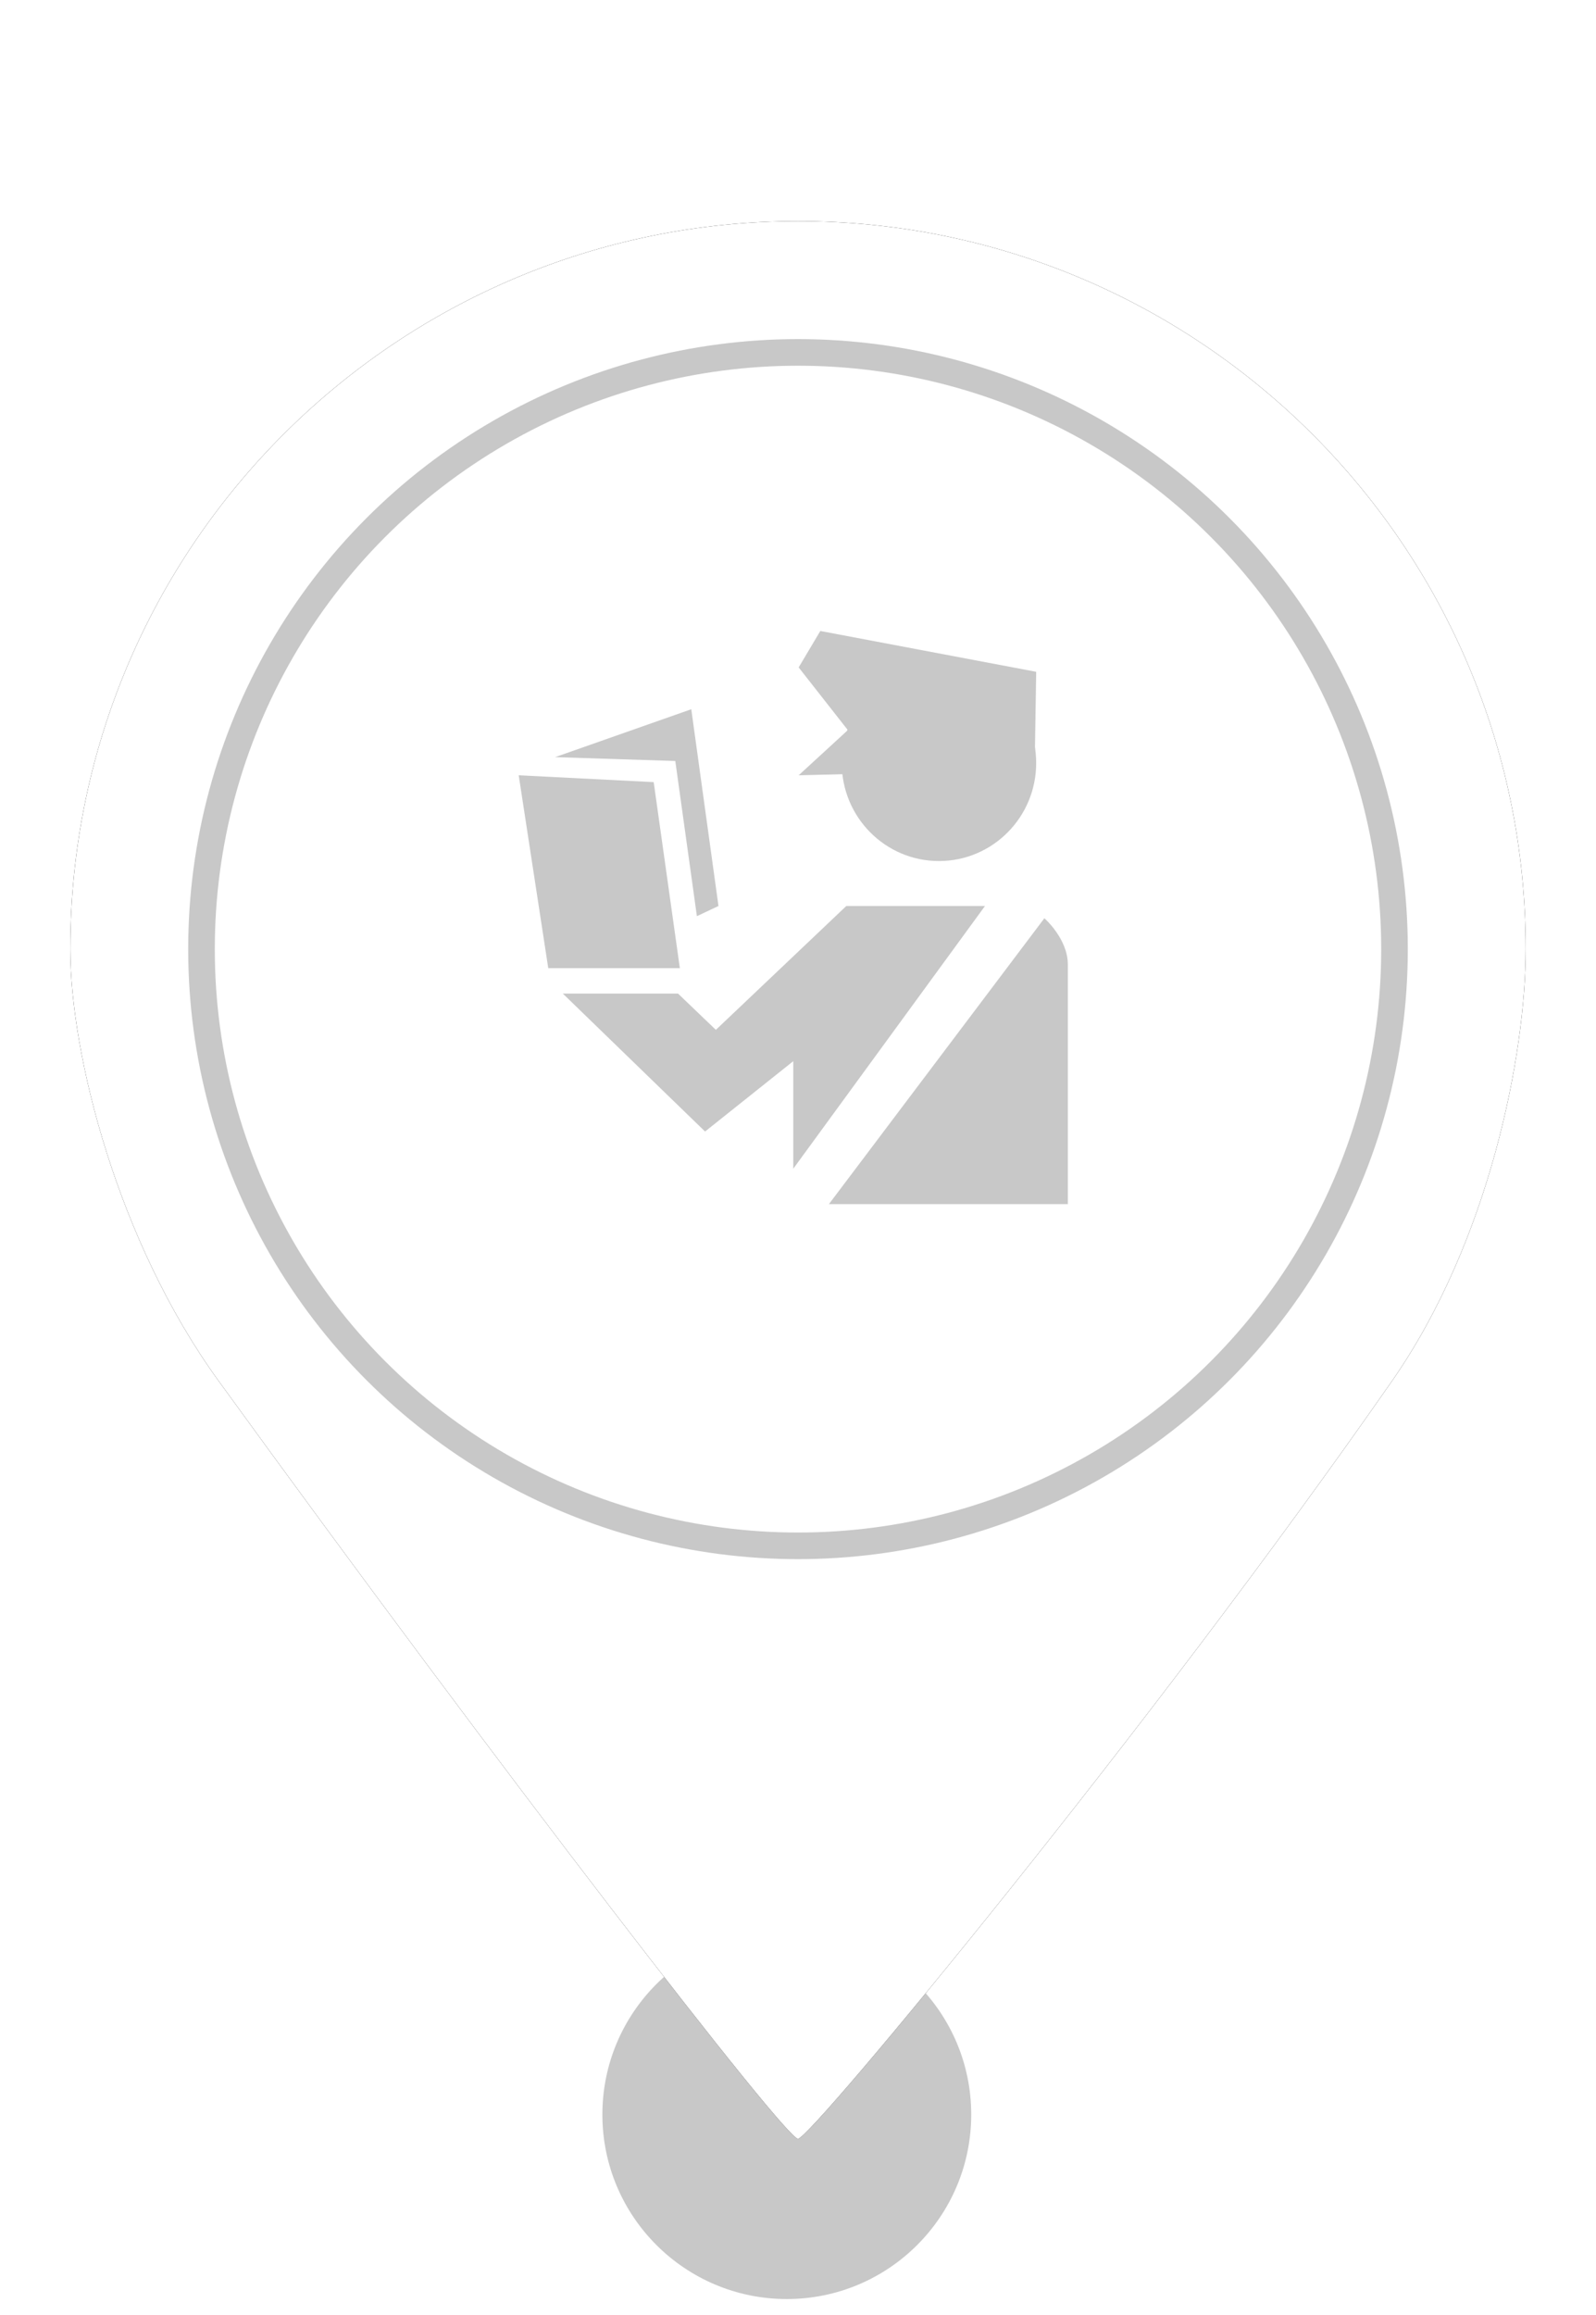 <?xml version="1.0" encoding="UTF-8"?>
<svg width="60px" height="87px" viewBox="0 0 60 87" version="1.1" xmlns="http://www.w3.org/2000/svg" xmlns:xlink="http://www.w3.org/1999/xlink">
    <!-- Generator: Sketch 52.6 (67491) - http://www.bohemiancoding.com/sketch -->
    <title>MarkerExportImportClearanceGrey</title>
    <desc>Created with Sketch.</desc>
    <defs>
        <path d="M30,80.38 C30.48,80.38 43.277,64.914 52.339,51.888 C56.012,46.608 57.358,39.589 57.358,35.669 C57.358,20.56 45.109,8.311 30,8.311 C14.891,8.311 2.642,20.56 2.642,35.669 C2.642,39.635 4.43,46.671 8.212,51.888 C18.964,66.719 29.522,80.38 30,80.38 Z" id="path-1"></path>
        <filter x="-11.0%" y="-8.3%" width="121.9%" height="116.7%" filterUnits="objectBoundingBox" id="filter-2">
            <feOffset dx="0" dy="0" in="SourceAlpha" result="shadowOffsetOuter1"></feOffset>
            <feGaussianBlur stdDeviation="2" in="shadowOffsetOuter1" result="shadowBlurOuter1"></feGaussianBlur>
            <feColorMatrix values="0 0 0 0 0   0 0 0 0 0   0 0 0 0 0  0 0 0 0.5 0" type="matrix" in="shadowBlurOuter1"></feColorMatrix>
        </filter>
    </defs>
    <g id="MarkerExportImportClearanceGrey" stroke="none" stroke-width="1" fill="none" fill-rule="evenodd">
        <circle id="Oval" fill="#C8C8C8" cx="29.579" cy="79.467" r="6.933"></circle>
        <g id="Oval">
            <use fill="black" fill-opacity="1" filter="url(#filter-2)" xlink:href="#path-1"></use>
            <use fill="#FFFFFF" fill-rule="evenodd" xlink:href="#path-1"></use>
        </g>
        <circle id="Path" stroke="#C8C8C8" fill="#FFFFFF" cx="30" cy="35.669" r="22.425"></circle>
        <g id="Group-Copy-2" transform="translate(19.5, 23.441)" fill="#C8C8C8">
            <path d="M12.145,5.235 C12.145,3.2 13.781,1.551 15.799,1.551 C17.818,1.551 19.454,3.2 19.454,5.235 C19.454,7.27 17.818,8.918 15.799,8.918 C13.781,8.918 12.145,7.27 12.145,5.235" id="Fill-1"></path>
            <polygon id="Fill-3" points="10.525 5.695 19.395 5.475 19.455 1.806 11.339 0.272 10.525 1.641 12.374 3.997"></polygon>
            <path d="M11.662,21.812 L19.762,11.068 C19.762,11.068 20.644,11.835 20.644,12.807 L20.644,21.812 L11.662,21.812 Z" id="Fill-6"></path>
            <polygon id="Fill-8" points="17.53 10.607 10.322 20.481 10.322 16.439 7.006 19.083 1.659 13.899 5.99 13.899 7.412 15.262 12.316 10.607"></polygon>
            <polygon id="Fill-10" points="6.058 12.943 1.111 12.943 8.29064365e-05 5.695 5.075 5.952"></polygon>
            <polygon id="Fill-12" points="6.699 10.99 5.887 5.158 1.369 5.013 6.488 3.213 7.51 10.607"></polygon>
        </g>
    </g>
</svg>